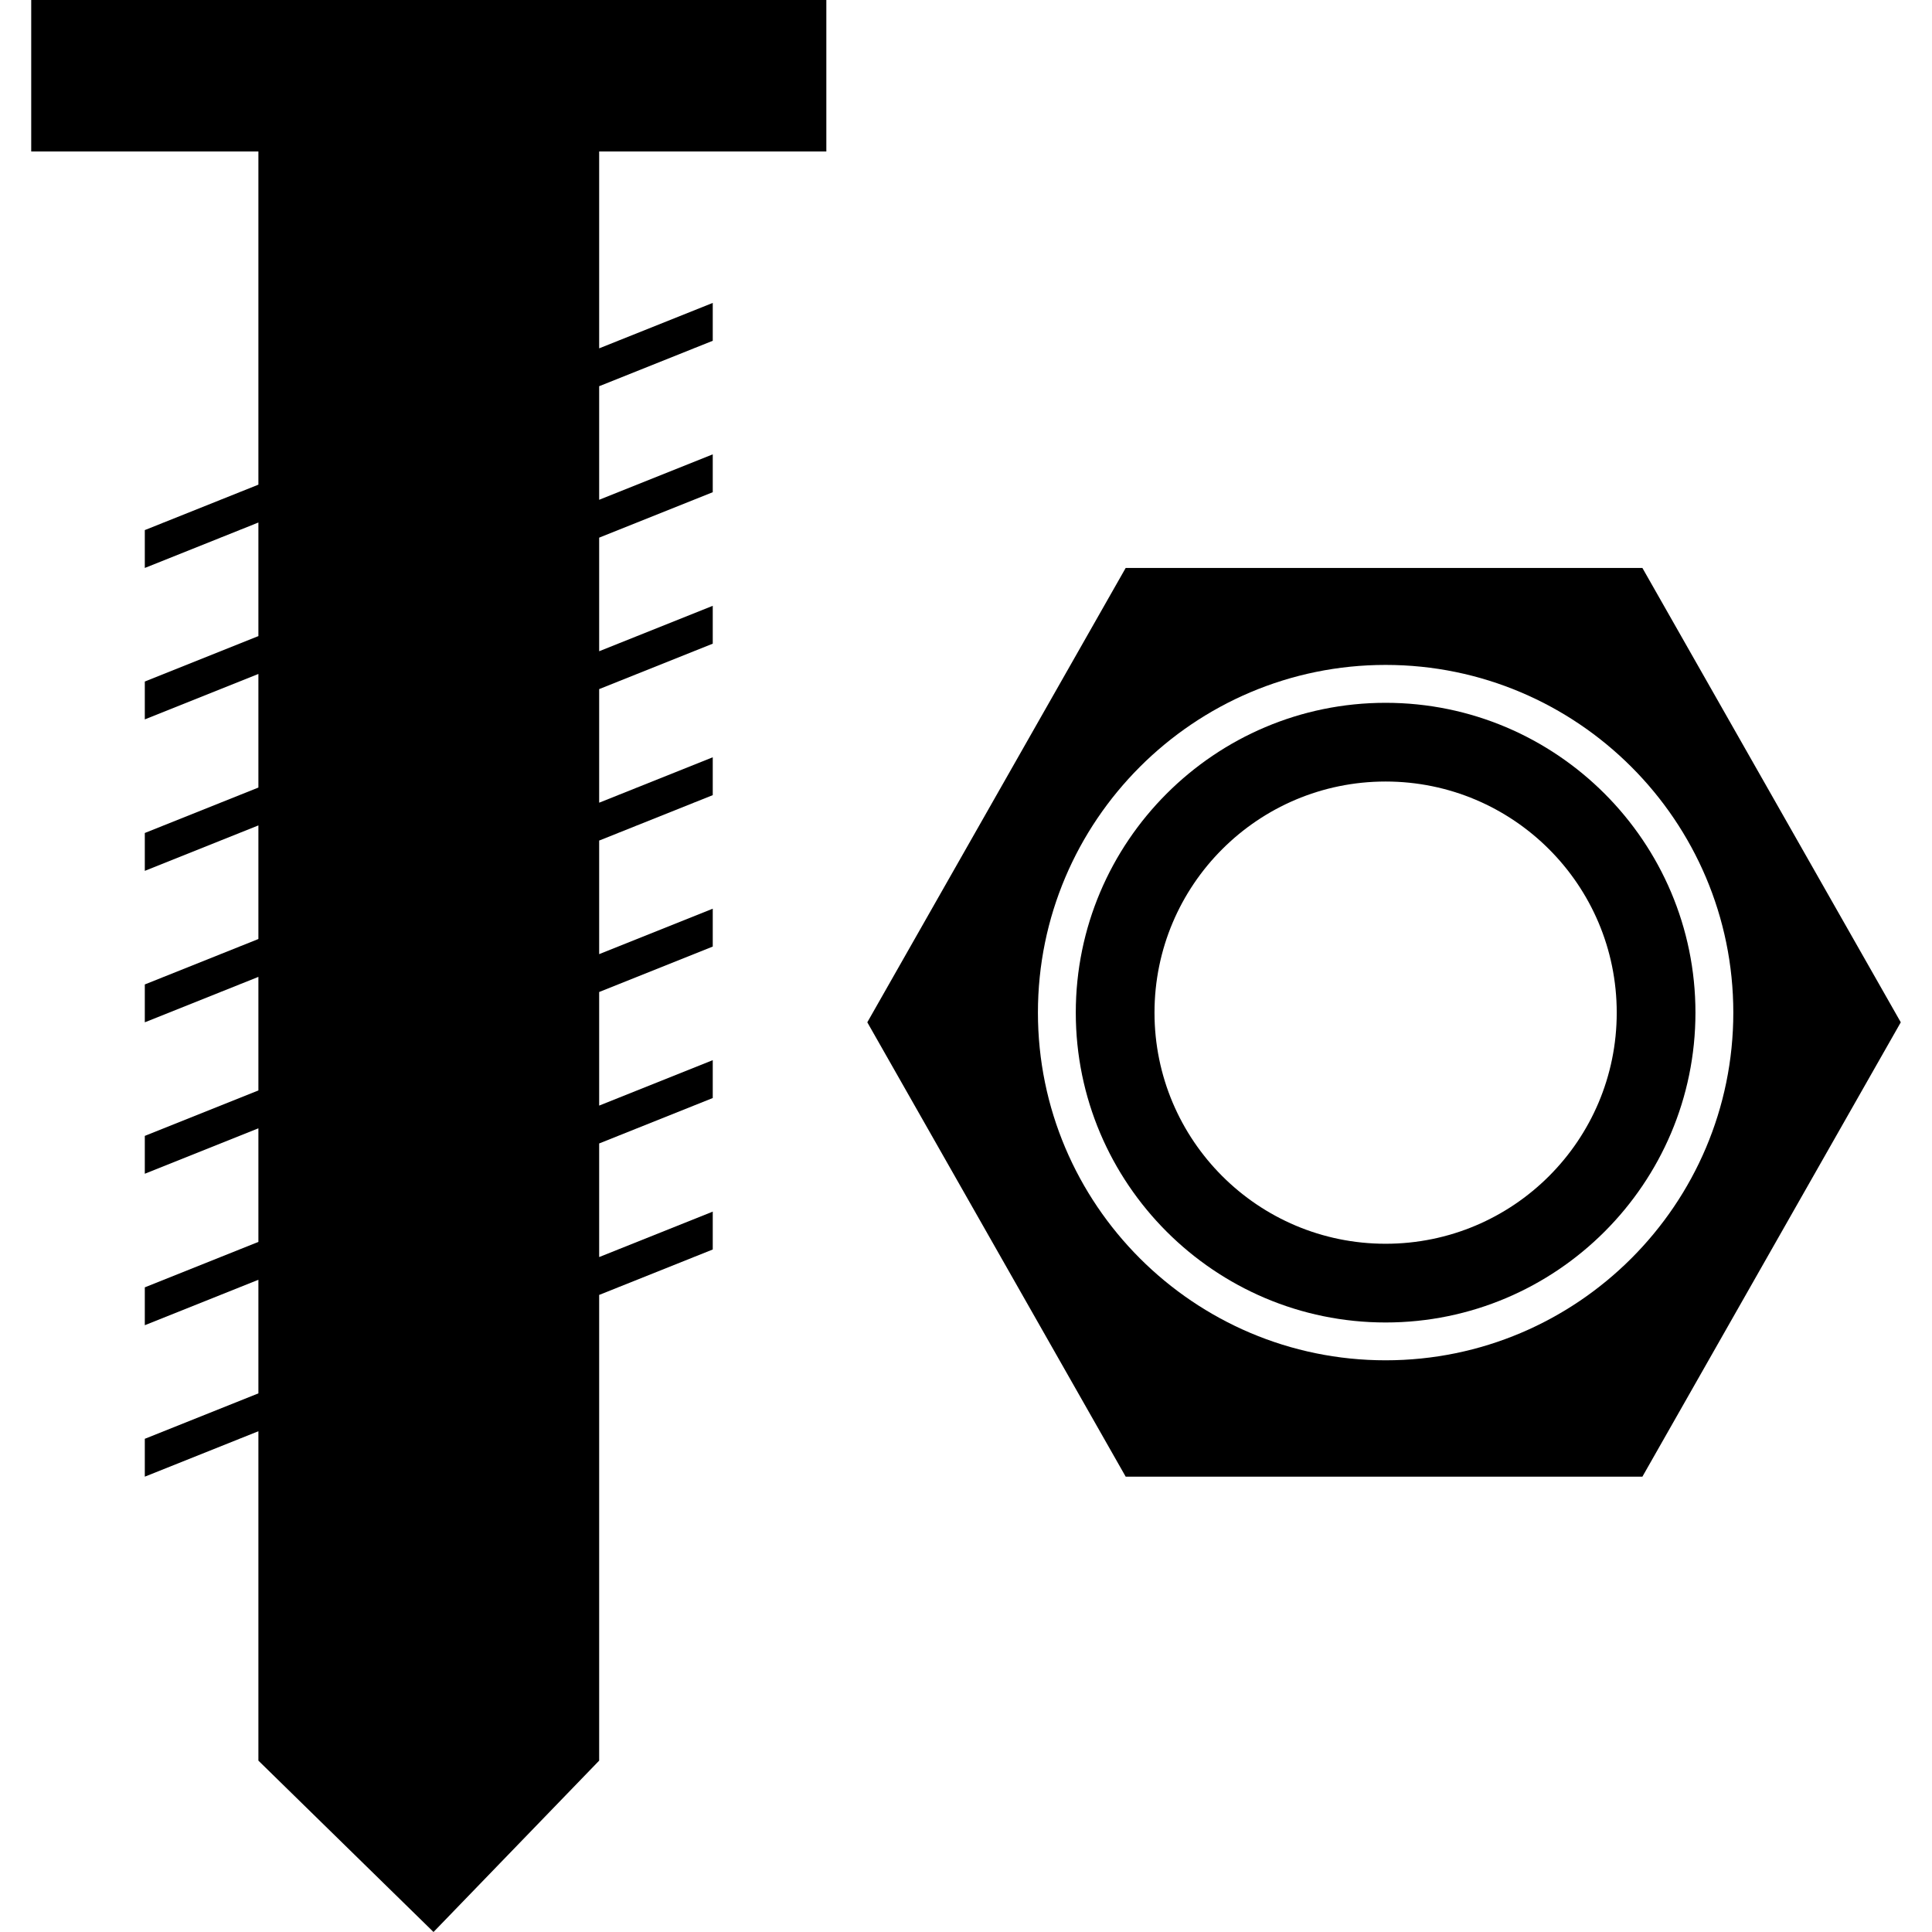 <?xml version="1.0" encoding="iso-8859-1"?>
<!-- Generator: Adobe Illustrator 16.0.0, SVG Export Plug-In . SVG Version: 6.00 Build 0)  -->
<!DOCTYPE svg PUBLIC "-//W3C//DTD SVG 1.1//EN" "http://www.w3.org/Graphics/SVG/1.1/DTD/svg11.dtd">
<svg version="1.1" id="Capa_1" xmlns="http://www.w3.org/2000/svg" xmlns:xlink="http://www.w3.org/1999/xlink" x="0px" y="0px"
	 width="487.937px" height="487.937px" viewBox="0 0 487.937 487.937" style="enable-background:new 0 0 487.937 487.937;"
	 xml:space="preserve">
<g>
	<g id="iconos_17_">
		<polygon points="7.884,38.25 65.259,38.25 65.259,122.4 36.572,133.875 36.572,143.438 65.259,131.962 65.259,160.65 
			36.572,172.125 36.572,181.688 65.259,170.212 65.259,198.9 36.572,210.375 36.572,219.938 65.259,208.462 65.259,237.15 
			36.572,248.625 36.572,258.188 65.259,246.713 65.259,275.4 36.572,286.875 36.572,296.438 65.259,284.963 65.259,313.65 
			36.572,325.125 36.572,334.688 65.259,323.213 65.259,351.9 36.572,363.375 36.572,372.938 65.259,361.463 65.259,444.656 
			109.486,487.937 151.322,444.656 151.322,327.037 180.009,315.562 180.009,306 151.322,317.475 151.322,288.787 180.009,277.312 
			180.009,267.75 151.322,279.225 151.322,250.537 180.009,239.062 180.009,229.5 151.322,240.975 151.322,212.288 180.009,200.812 
			180.009,191.25 151.322,202.725 151.322,174.038 180.009,162.562 180.009,153 151.322,164.475 151.322,135.788 180.009,124.312 
			180.009,114.75 151.322,126.225 151.322,97.538 180.009,86.062 180.009,76.5 151.322,87.975 151.322,38.25 208.697,38.25 
			208.697,0 7.884,0 		"/>
		<path d="M349.945,177.499c-43.146,0-78.25,35.104-78.25,78.25c0,43.146,35.104,78.25,78.25,78.25
			c43.146,0,78.25-35.104,78.25-78.25C428.195,212.603,393.09,177.499,349.945,177.499z M349.945,314.118
			c-32.235,0-58.37-26.134-58.37-58.369s26.135-58.37,58.37-58.37c32.234,0,58.369,26.134,58.369,58.37
			C408.324,287.984,382.189,314.118,349.945,314.118z"/>
		<path d="M284.298,143.438l-65.255,114.75l65.255,114.75h130.499l65.255-114.75l-65.255-114.75H284.298z M349.945,343.552
			c-48.415,0-87.812-39.388-87.812-87.812c0-48.424,39.397-87.812,87.812-87.812s87.812,39.388,87.812,87.812
			C437.757,304.164,398.369,343.552,349.945,343.552z"/>
	</g>
</g>
<g>
</g>
<g>
</g>
<g>
</g>
<g>
</g>
<g>
</g>
<g>
</g>
<g>
</g>
<g>
</g>
<g>
</g>
<g>
</g>
<g>
</g>
<g>
</g>
<g>
</g>
<g>
</g>
<g>
</g>
</svg>
